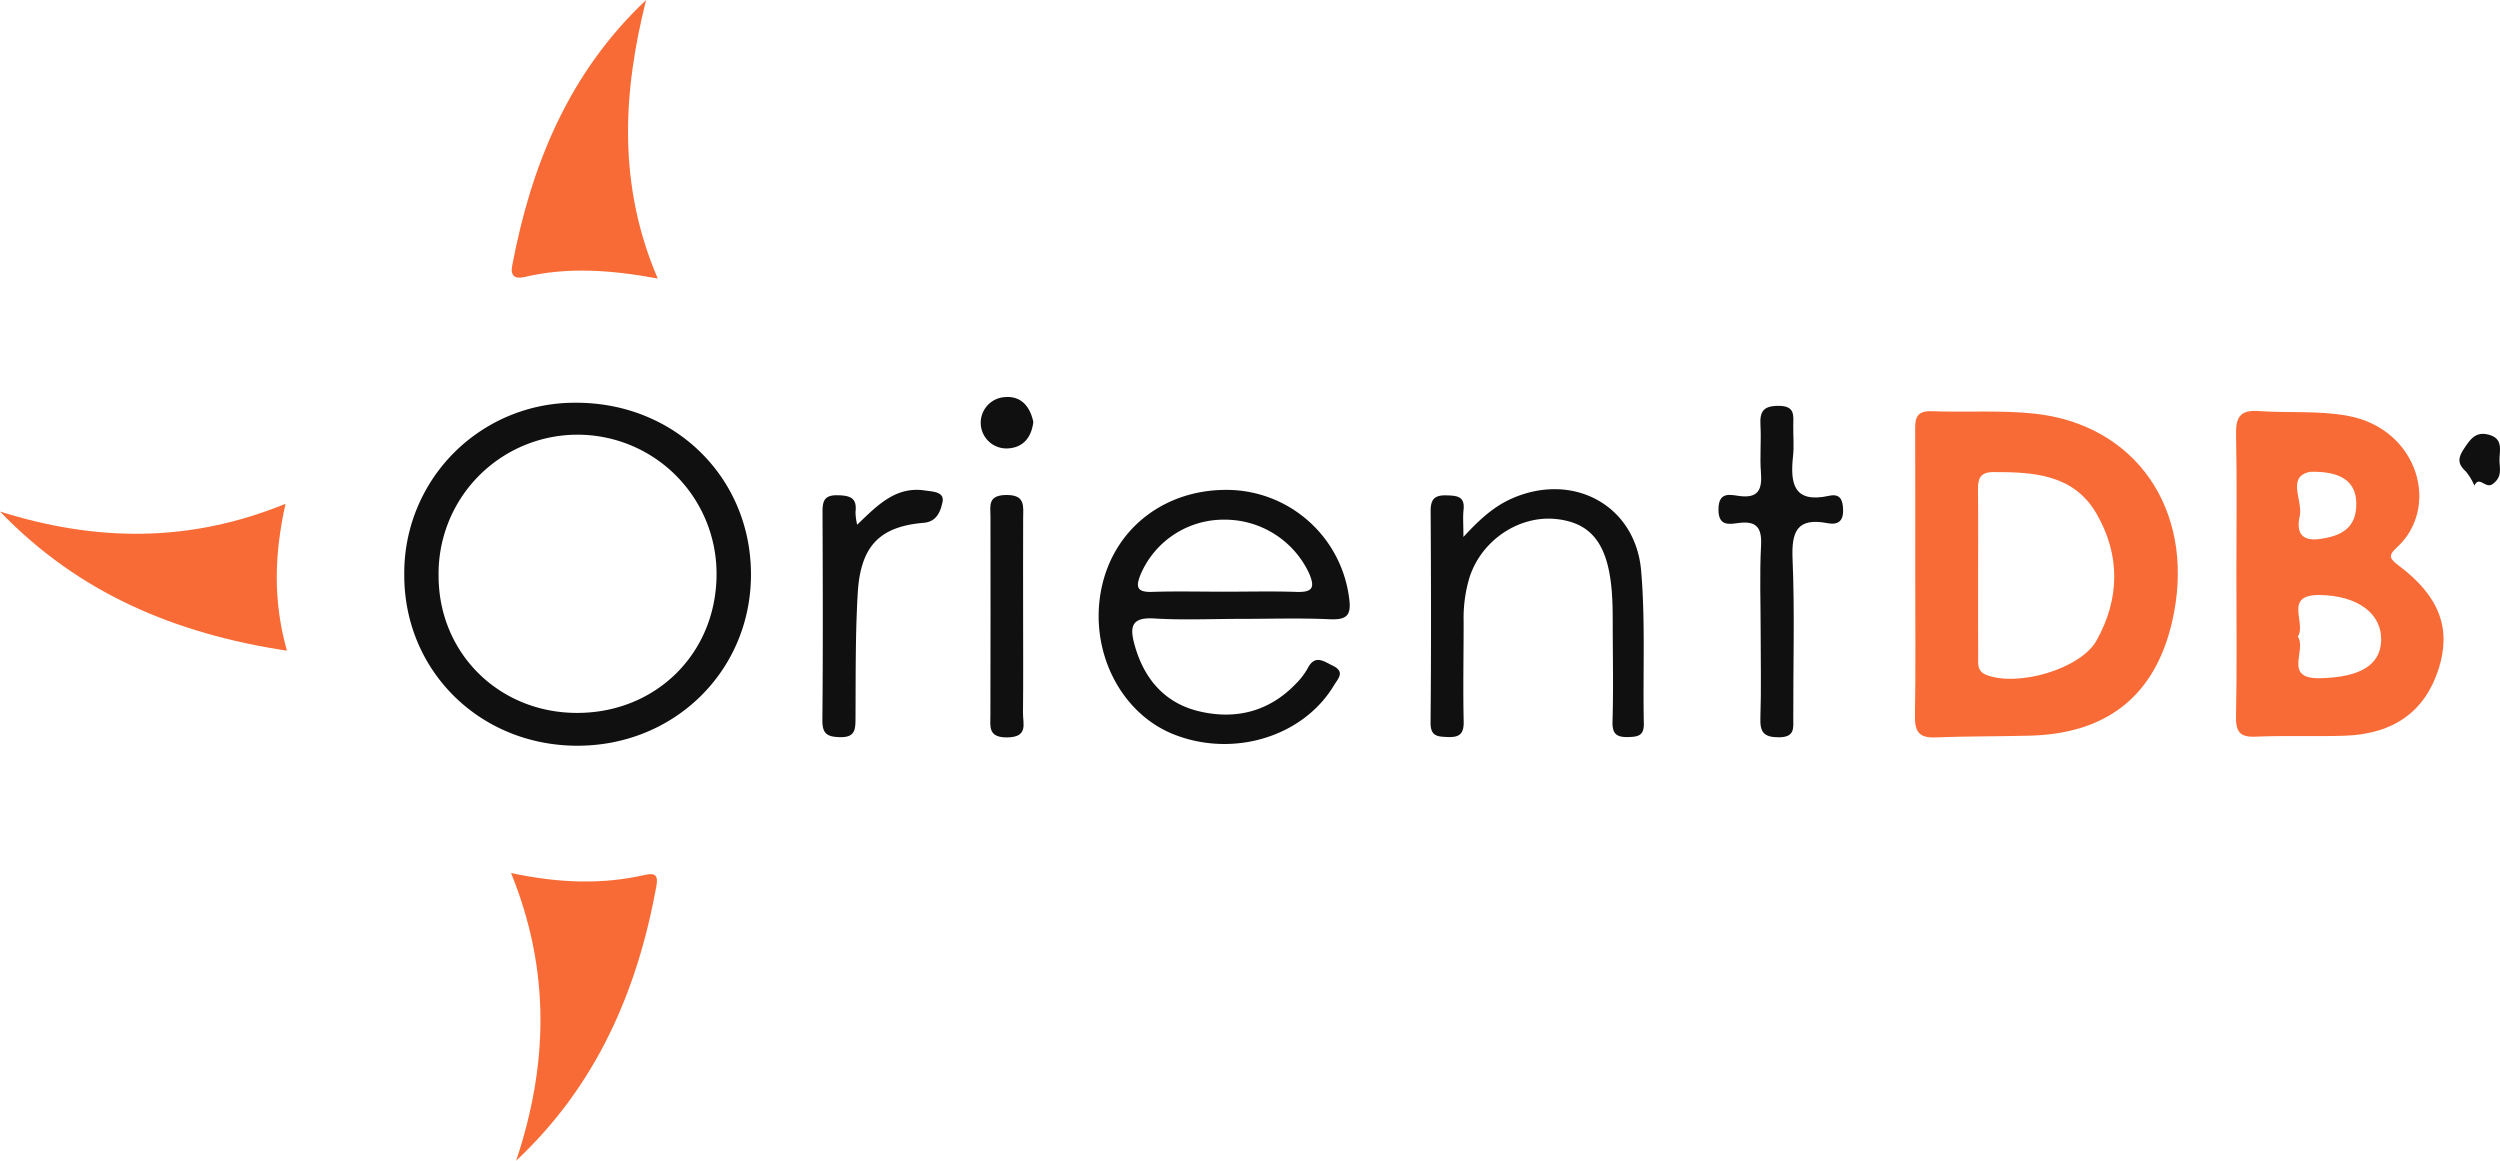 <svg xmlns="http://www.w3.org/2000/svg" width="448.82" height="208.378" viewBox="0 0 448.82 208.378">
  <g id="Group_22017" data-name="Group 22017" transform="translate(-443.213 -100.08)">
    <path id="Path_21967" data-name="Path 21967" d="M787.053,203.229c0-8.485.016-16.97-.012-25.454-.007-2.093-.172-3.994,2.947-3.872,6.147.24,12.352-.218,18.446.432,18.159,1.938,28.641,17.131,25.065,35.8-2.728,14.244-11.4,21.644-25.88,22.019-5.653.147-11.313.088-16.962.312-2.868.114-3.7-1.011-3.657-3.788C787.145,220.2,787.053,211.714,787.053,203.229Zm11.284-.3c0,4.995-.02,9.991.014,14.986.008,1.275-.252,2.648,1.452,3.321,5.622,2.221,16.924-1.024,19.81-6.187,4.206-7.522,4.27-15.425-.073-22.841-4.1-7-11.3-7.391-18.483-7.377-2.31.005-2.767,1.147-2.742,3.112C798.378,192.936,798.336,197.932,798.337,202.927Z" fill="#f86b36"/>
    <path id="Path_21968" data-name="Path 21968" d="M844.708,203.146c0-8.318.117-16.638-.058-24.952-.065-3.1.6-4.564,4.074-4.317,5.293.376,10.609-.117,15.912.841,12.753,2.3,16.779,16.509,8.83,23.69-1.682,1.519-1.08,2.108.445,3.257,7.235,5.453,9.386,11.21,7.135,18.4-2.406,7.688-8.067,11.816-16.92,12.1-5.318.17-10.651-.064-15.965.169-2.954.13-3.577-.981-3.519-3.739C844.821,220.116,844.707,211.63,844.708,203.146Zm11.021,11.229c1.684,2.393-2.758,7.625,4.033,7.464,7.095-.169,10.785-2.316,10.935-6.738.165-4.914-4.273-8.079-10.949-8.2C853,206.783,857.368,211.948,855.729,214.375Zm2.288-29.6c-4.426.806-1.311,5.188-1.941,7.971-.579,2.562.037,4.572,3.517,4.108,3.858-.515,6.683-1.892,6.644-6.372C866.2,186.674,863.744,184.666,858.017,184.776Z" fill="#f86b36"/>
    <path id="Path_21969" data-name="Path 21969" d="M515.79,203.285a30.567,30.567,0,0,1,30.651-30.9c17.842-.123,31.67,13.43,31.594,30.967-.074,17.293-13.908,30.757-31.445,30.607C529.211,233.806,515.752,220.4,515.79,203.285Zm31.088,24.783c14.209-.035,24.986-10.8,24.976-24.949a24.953,24.953,0,1,0-49.9.5C522.035,217.451,532.9,228.1,546.878,228.068Z" fill="#101010"/>
    <path id="Path_21970" data-name="Path 21970" d="M665.9,211.187c-5.165,0-10.345.241-15.49-.076-4.076-.25-4.409,1.48-3.515,4.717,1.689,6.118,5.41,10.463,11.543,11.94,6.523,1.57,12.58.111,17.409-4.927a12.345,12.345,0,0,0,2.122-2.766c1.307-2.532,2.82-1.306,4.488-.5,2.325,1.118.96,2.342.233,3.555-5.505,9.173-17.942,13.009-28.631,8.84-9.777-3.813-15.436-15.235-13.073-26.391,2.31-10.908,11.8-18,23.436-17.528A22.2,22.2,0,0,1,685.4,207.317c.48,3.229-.34,4.077-3.508,3.934C676.574,211.012,671.234,211.186,665.9,211.187Zm-2.916-4.88c4.32,0,8.645-.11,12.96.038,2.941.1,3.418-.775,2.241-3.441a16.7,16.7,0,0,0-15.16-9.53,16.213,16.213,0,0,0-14.988,9.707c-.915,2.216-.891,3.352,1.986,3.26C654.342,206.2,658.666,206.306,662.987,206.307Z" fill="#101010"/>
    <path id="Path_21971" data-name="Path 21971" d="M534.96,256.813c8.608,1.829,16.358,2.1,24.1.326,1.844-.423,2.333.164,1.991,2.04C557.607,278.1,550.242,295,535.876,308.458,541.6,291.327,542.093,274.339,534.96,256.813Z" fill="#f86b36"/>
    <path id="Path_21972" data-name="Path 21972" d="M443.213,191.914c17.054,5.37,33.91,5.718,51.256-1.392-1.987,9.007-2.282,17.351.258,26.377C474.588,213.841,457.283,206.534,443.213,191.914Z" fill="#f86b36"/>
    <path id="Path_21973" data-name="Path 21973" d="M559.206,100.08c-4.211,16.742-5.1,33.221,2.088,50-8.425-1.546-16.176-2.1-23.9-.273-1.8.426-2.57-.239-2.231-2.029C538.6,129.638,545.344,113.15,559.206,100.08Z" fill="#f86b36"/>
    <path id="Path_21974" data-name="Path 21974" d="M705.938,196.48c2.992-3.259,5.551-5.523,8.752-6.926,10.913-4.783,22.145,1.2,23.154,13,.777,9.087.291,18.28.482,27.423.045,2.155-.988,2.371-2.735,2.423-2.082.062-2.957-.49-2.888-2.78.16-5.318.067-10.644.042-15.966-.011-2.494.024-5-.18-7.479-.687-8.371-3.621-12.172-9.8-12.894-6.752-.79-13.567,3.725-15.738,10.475a25.337,25.337,0,0,0-1.052,7.879c.01,5.987-.125,11.977.009,17.961.051,2.262-.776,2.884-2.872,2.8-1.834-.073-3.1-.113-3.073-2.62.117-12.639.094-25.281.014-37.921-.014-2.184.725-2.909,2.876-2.844,1.9.057,3.308.18,3.031,2.638C705.822,192.907,705.938,194.192,705.938,196.48Z" fill="#101010"/>
    <path id="Path_21975" data-name="Path 21975" d="M759.3,213.5c0-5.156-.2-10.322.071-15.463.171-3.262-.825-4.5-4.1-4.056-1.75.237-3.585.547-3.545-2.507.042-3.133,2.034-2.587,3.668-2.359,3.5.487,4.2-1.15,3.957-4.205-.227-2.809.078-5.658-.086-8.475-.145-2.48.5-3.5,3.27-3.493,2.959.007,2.643,1.687,2.618,3.532-.025,1.829.157,3.676-.039,5.484-.533,4.9.077,8.54,6.483,7.13,2.006-.442,2.477.769,2.506,2.611.035,2.182-1.162,2.611-2.822,2.3-5.463-1.032-6.463,1.514-6.252,6.464.4,9.463.1,18.954.128,28.434.005,1.87.34,3.552-2.607,3.547-2.7,0-3.384-.927-3.3-3.477C759.424,223.816,759.3,218.656,759.3,213.5Z" fill="#101010"/>
    <path id="Path_21976" data-name="Path 21976" d="M597.1,194.284c3.649-3.515,6.962-6.949,12.179-6.146,1.319.2,3.56.194,3.136,2.1-.32,1.437-.91,3.5-3.361,3.7-7.919.67-11.358,4.156-11.854,12.634-.436,7.449-.356,14.931-.4,22.4-.013,2.021-.016,3.518-2.782,3.448-2.277-.057-3.19-.566-3.166-3.068.12-12.45.077-24.9.026-37.352-.008-1.961.313-3.056,2.7-3.01,2.231.043,3.54.45,3.221,3.005A10.879,10.879,0,0,0,597.1,194.284Z" fill="#101010"/>
    <path id="Path_21977" data-name="Path 21977" d="M626.891,210.586c0,5.826.041,11.652-.023,17.478-.022,1.936.984,4.342-2.785,4.4-3.54.057-3.071-1.948-3.066-4.128q.039-17.727.013-35.455c0-1.938-.553-3.88,2.767-3.936,3.534-.059,3.114,1.968,3.1,4.159C626.872,198.934,626.891,204.76,626.891,210.586Z" fill="#101010"/>
    <path id="Path_21978" data-name="Path 21978" d="M628.725,175.829c-.33,2.792-1.858,4.676-4.719,4.759a4.613,4.613,0,0,1-.378-9.217C626.507,171.13,628.125,173.016,628.725,175.829Z" fill="#101010"/>
    <path id="Path_21979" data-name="Path 21979" d="M891.95,183.016c.082,1.45.387,2.743-1.214,3.949-1.3.98-2.4-1.55-3.275.251-.048.1.087.289.137.436a10.956,10.956,0,0,0-1.665-2.9c-1.5-1.376-1.51-2.39-.362-4.119s2.11-3.122,4.418-2.517C892.834,178.862,891.843,181.162,891.95,183.016Z" fill="#101010"/>
  </g>
</svg>
